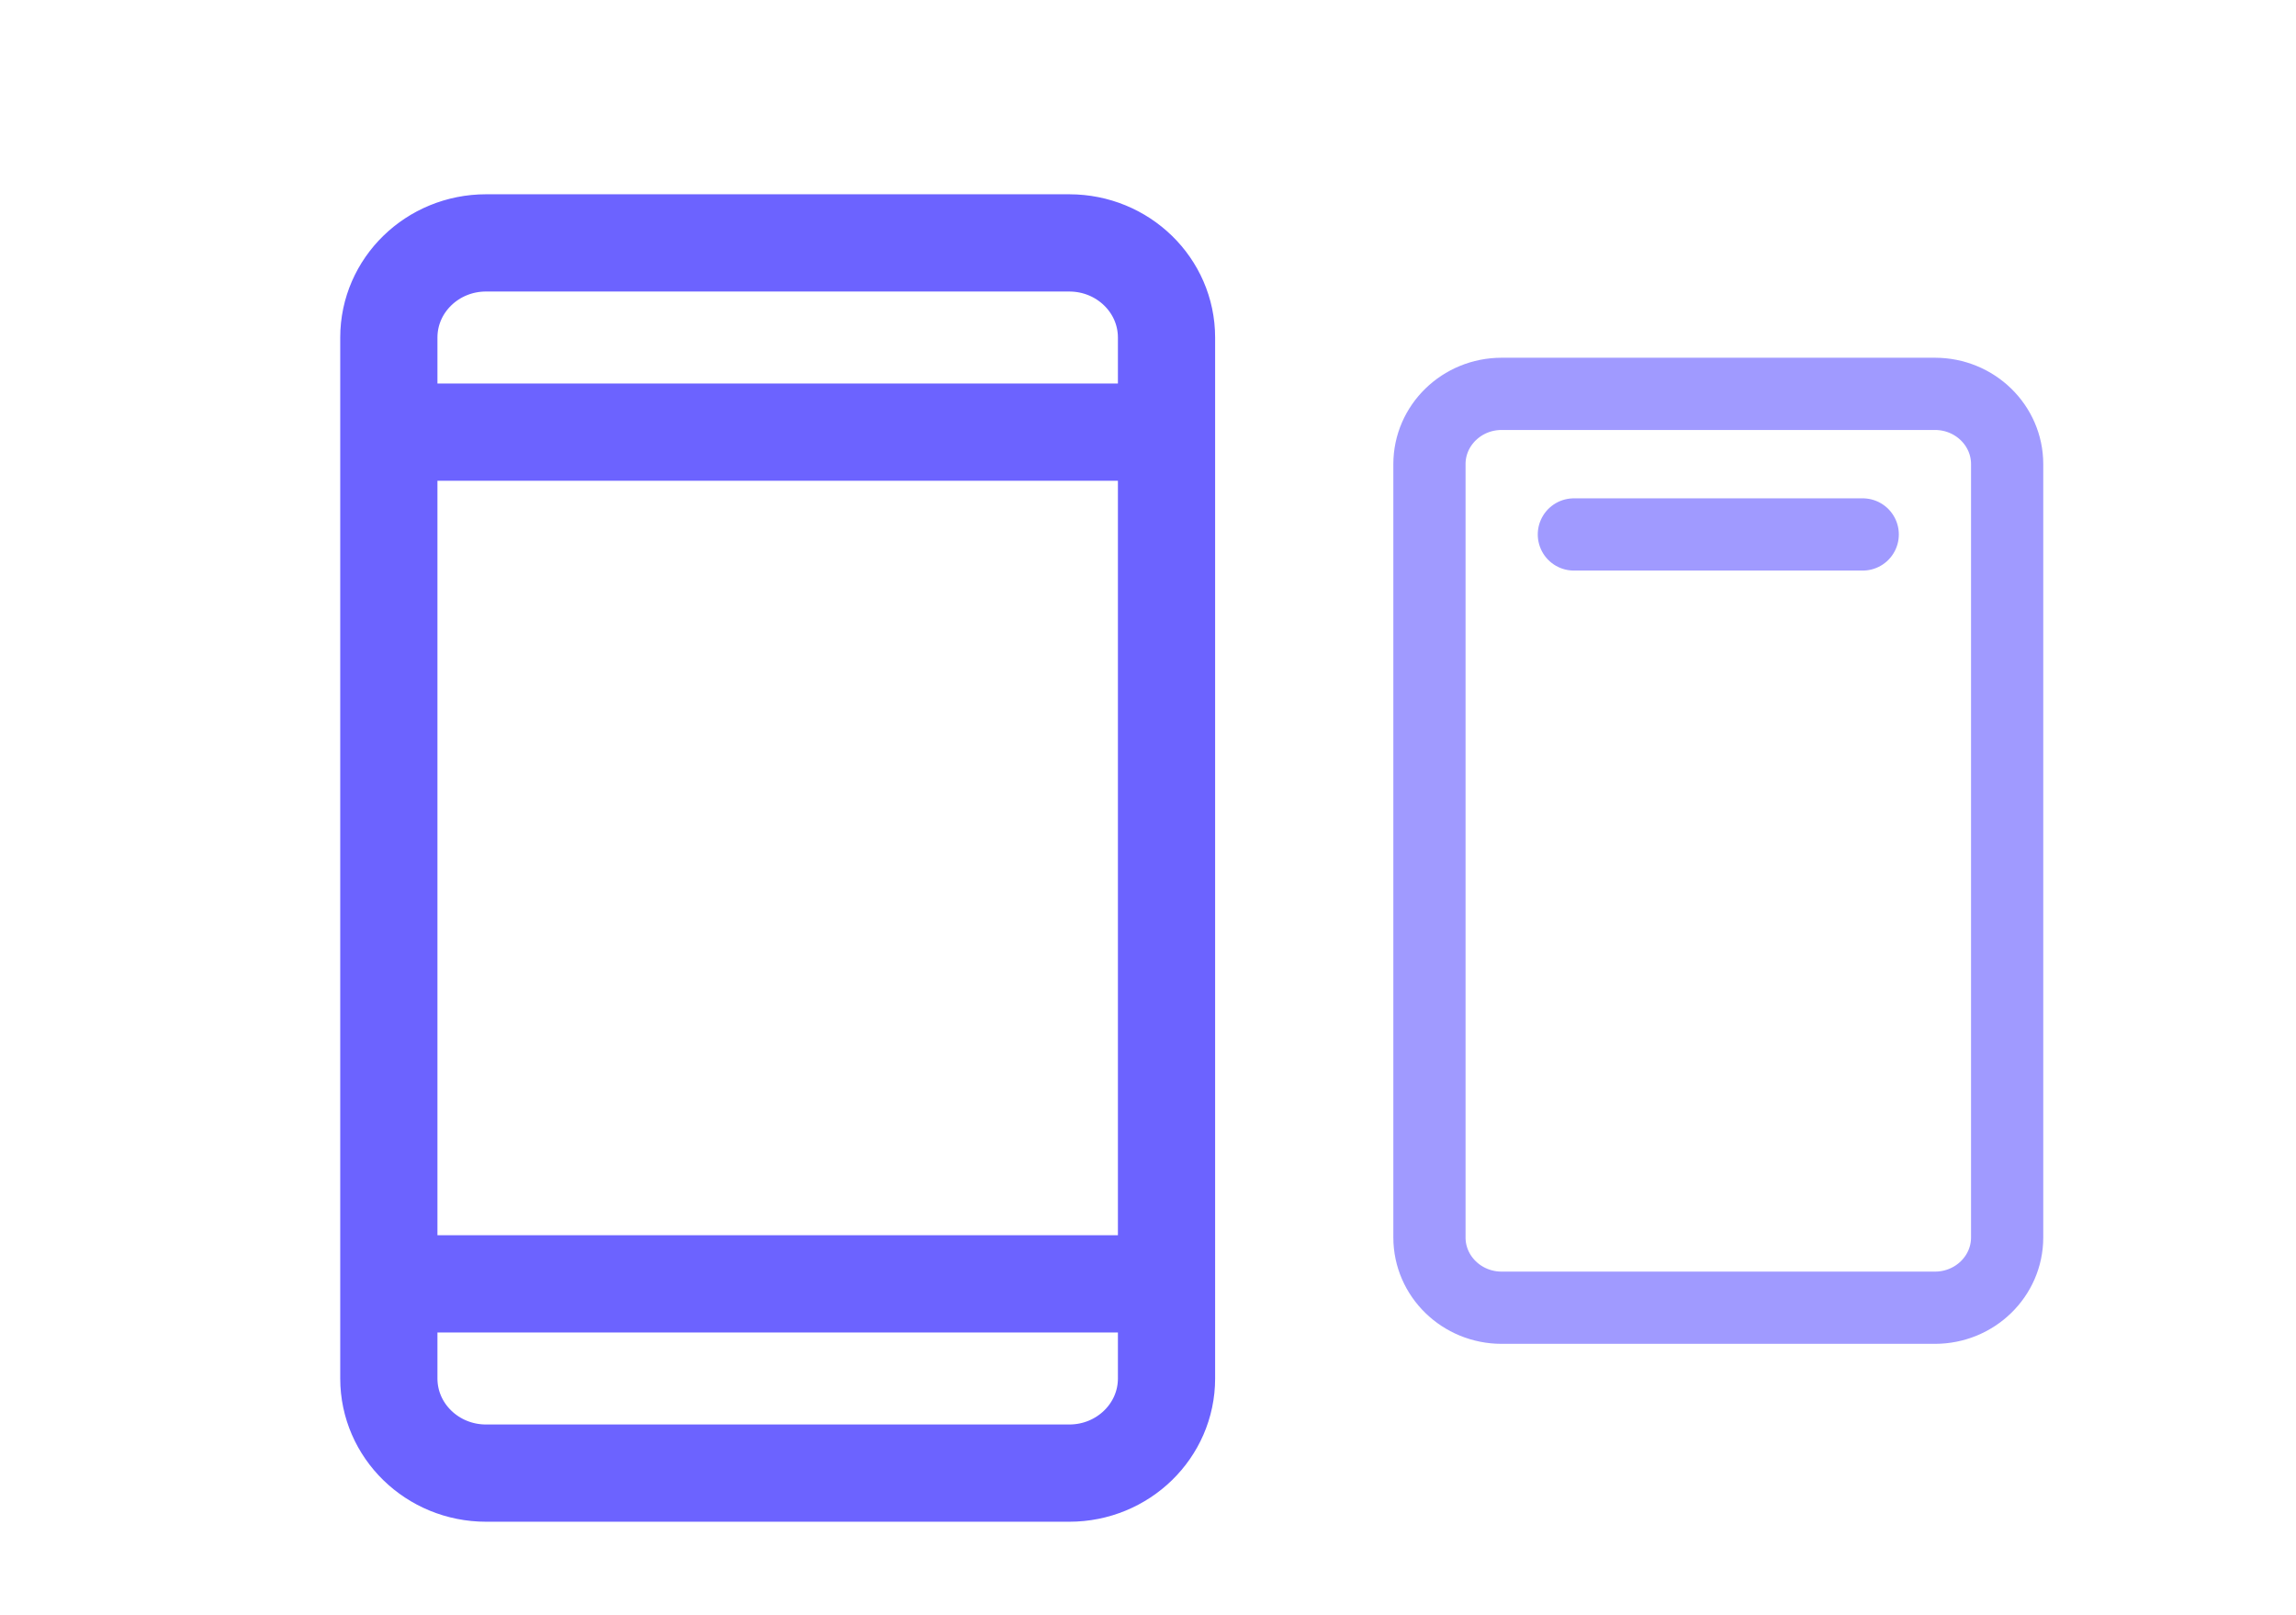 <svg width="155" height="109" fill="none" xmlns="http://www.w3.org/2000/svg"><path d="M135.5 83.514V31.325c0-2.62-2.183-4.744-4.875-4.744h-29.25c-2.692 0-4.875 2.124-4.875 4.744v52.189c0 2.62 2.183 4.744 4.875 4.744h29.25c2.692 0 4.875-2.124 4.875-4.744ZM106.25 36.07h19.5" stroke="#A09AFF" stroke-width="4.875" stroke-linecap="round" stroke-linejoin="round"/><path d="M72.188 16.393H32.812c-3.624 0-6.562 2.859-6.562 6.386v70.254c0 3.528 2.938 6.387 6.563 6.387h39.374c3.625 0 6.563-2.86 6.563-6.387V22.78c0-3.527-2.938-6.386-6.563-6.386ZM26.25 29.166h52.5M26.25 86.647h52.5" stroke="#6C63FF" stroke-width="6.563" stroke-linecap="round" stroke-linejoin="round"/></svg>